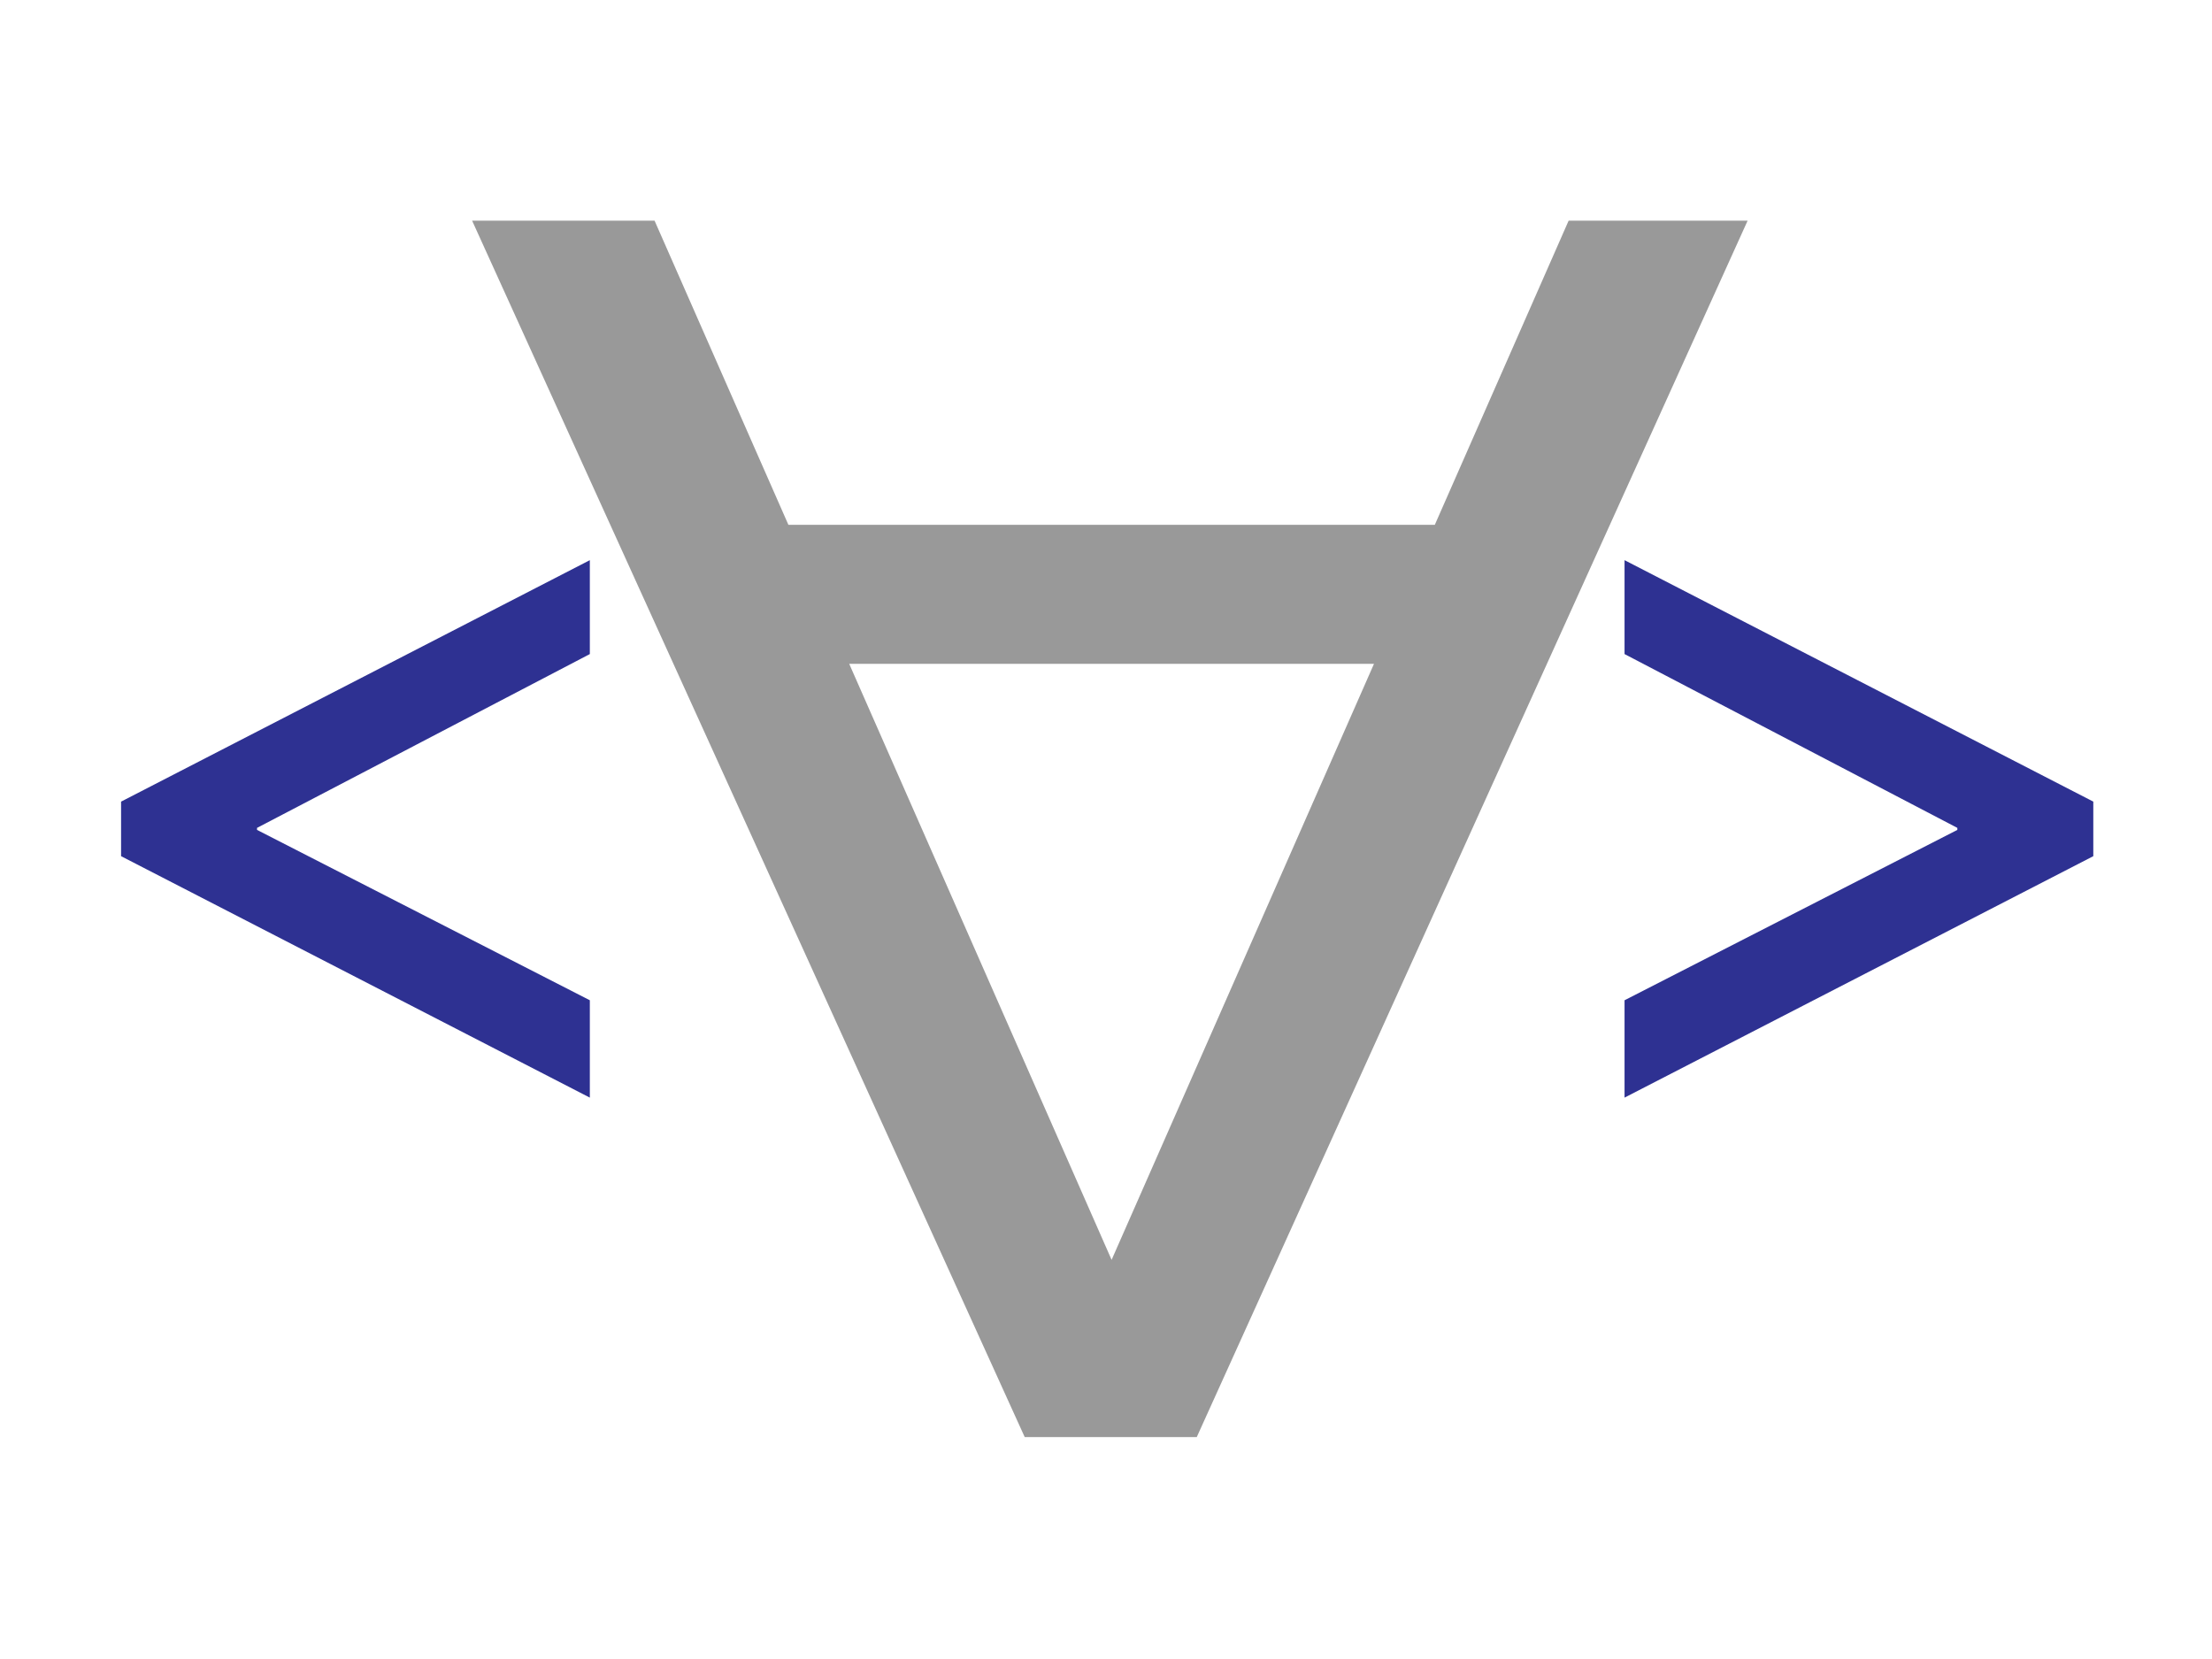 <?xml version="1.0" encoding="iso-8859-1"?>
<!-- Generator: Adobe Illustrator 23.0.5, SVG Export Plug-In . SVG Version: 6.00 Build 0)  -->
<svg version="1.1" id="Layer_1" xmlns="http://www.w3.org/2000/svg" xmlns:xlink="http://www.w3.org/1999/xlink" x="0px" y="0px"
	 viewBox="0 0 640 480" style="enable-background:new 0 0 640 480;" xml:space="preserve">
<g>
	<g>
		<path style="fill:#999999;" d="M228.105,151.839h187.033l38.713-87.986h51.786l-159.38,351.944h-49.774L136.6,63.853h52.791
			L228.105,151.839z M245.701,192.062l75.92,172.452l75.919-172.452H245.701z"/>
	</g>
	<g>
		<path style="fill:#2E3192;" d="M35.031,231.933l135.626-69.859v27.168l-96.289,50.29v0.585l96.289,49.29v28.169L35.031,247.718
			V231.933z"/>
	</g>
	<g>
		<path style="fill:#2E3192;" d="M605.657,247.718l-135.626,69.858v-28.169l96.289-49.29v-0.585l-96.289-50.29v-27.168
			l135.626,69.859V247.718z"/>
	</g>
</g>
</svg>
